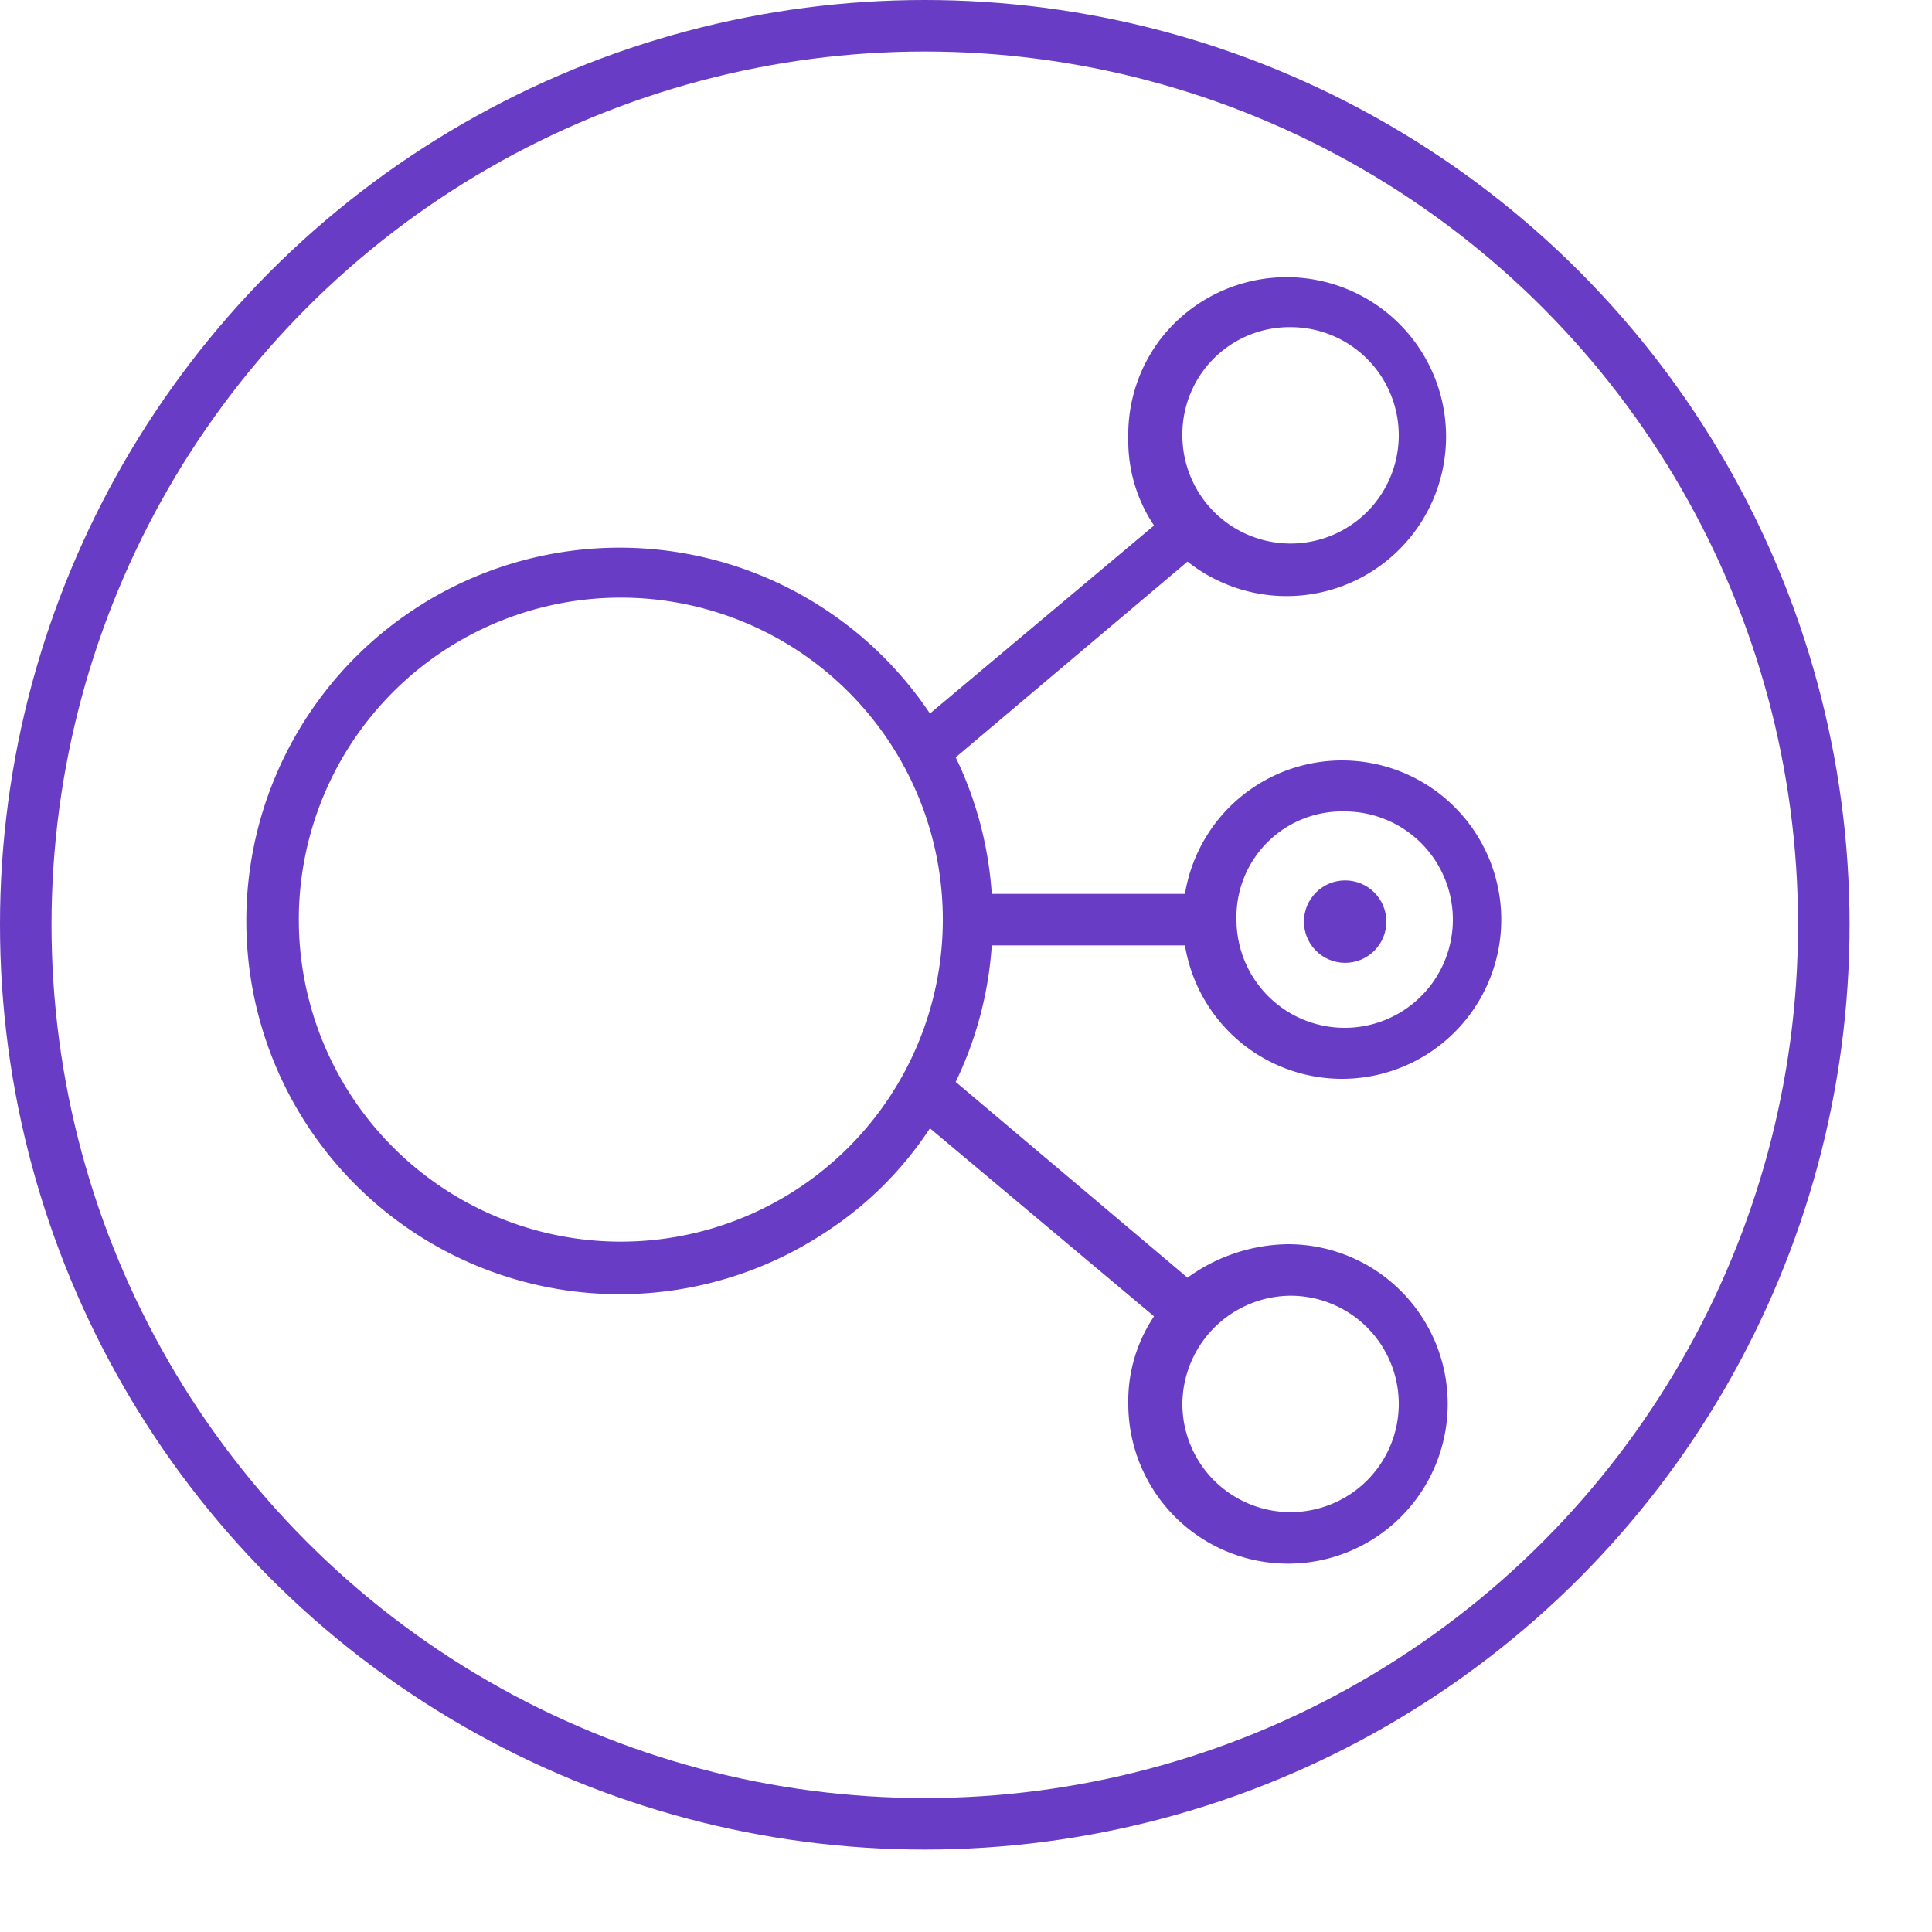 <svg xmlns="http://www.w3.org/2000/svg" width="75" height="75" viewBox="0 0 75 75">
<title>exp-ELB-Target-light-bg</title><path d="M47.5,38.5a6.18,6.18,0,1,0,0-2H40a14.39,14.39,0,0,0-1.4-5.3l9-7.6a6.19,6.19,0,1,0-1-8.7,6.12,6.12,0,0,0-1.3,3.9,5.89,5.89,0,0,0,1,3.4l-8.7,7.3a14.49,14.49,0,1,0-4,20.1,13.86,13.86,0,0,0,4-4l8.7,7.3a5.89,5.89,0,0,0-1,3.4,6.2,6.2,0,1,0,6.2-6.2,6.76,6.76,0,0,0-3.9,1.3l-9-7.6A14.39,14.39,0,0,0,40,38.5Zm6.2-5.2a4.2,4.2,0,1,1-4.2,4.2h0A4.1,4.1,0,0,1,53.7,33.3ZM51.6,14.5a4.2,4.2,0,1,1-4.2,4.2,4.16,4.16,0,0,1,4.2-4.2Zm0,37.6a4.2,4.2,0,1,1-4.2,4.2h0A4.23,4.23,0,0,1,51.6,52.1ZM25.6,50A12.5,12.5,0,1,1,38.1,37.5,12.5,12.5,0,0,1,25.6,50Z" transform="translate(-1.5 -1.8)" fill="#693cc5"/><circle cx="53.72" cy="37.58" r="1.6" transform="translate(-12.34 47.19) rotate(-45)" fill="#693cc5"/><circle cx="35.9" cy="35.9" r="34.9" fill="none" stroke="#693cc5" stroke-miterlimit="10" stroke-width="2"/></svg>